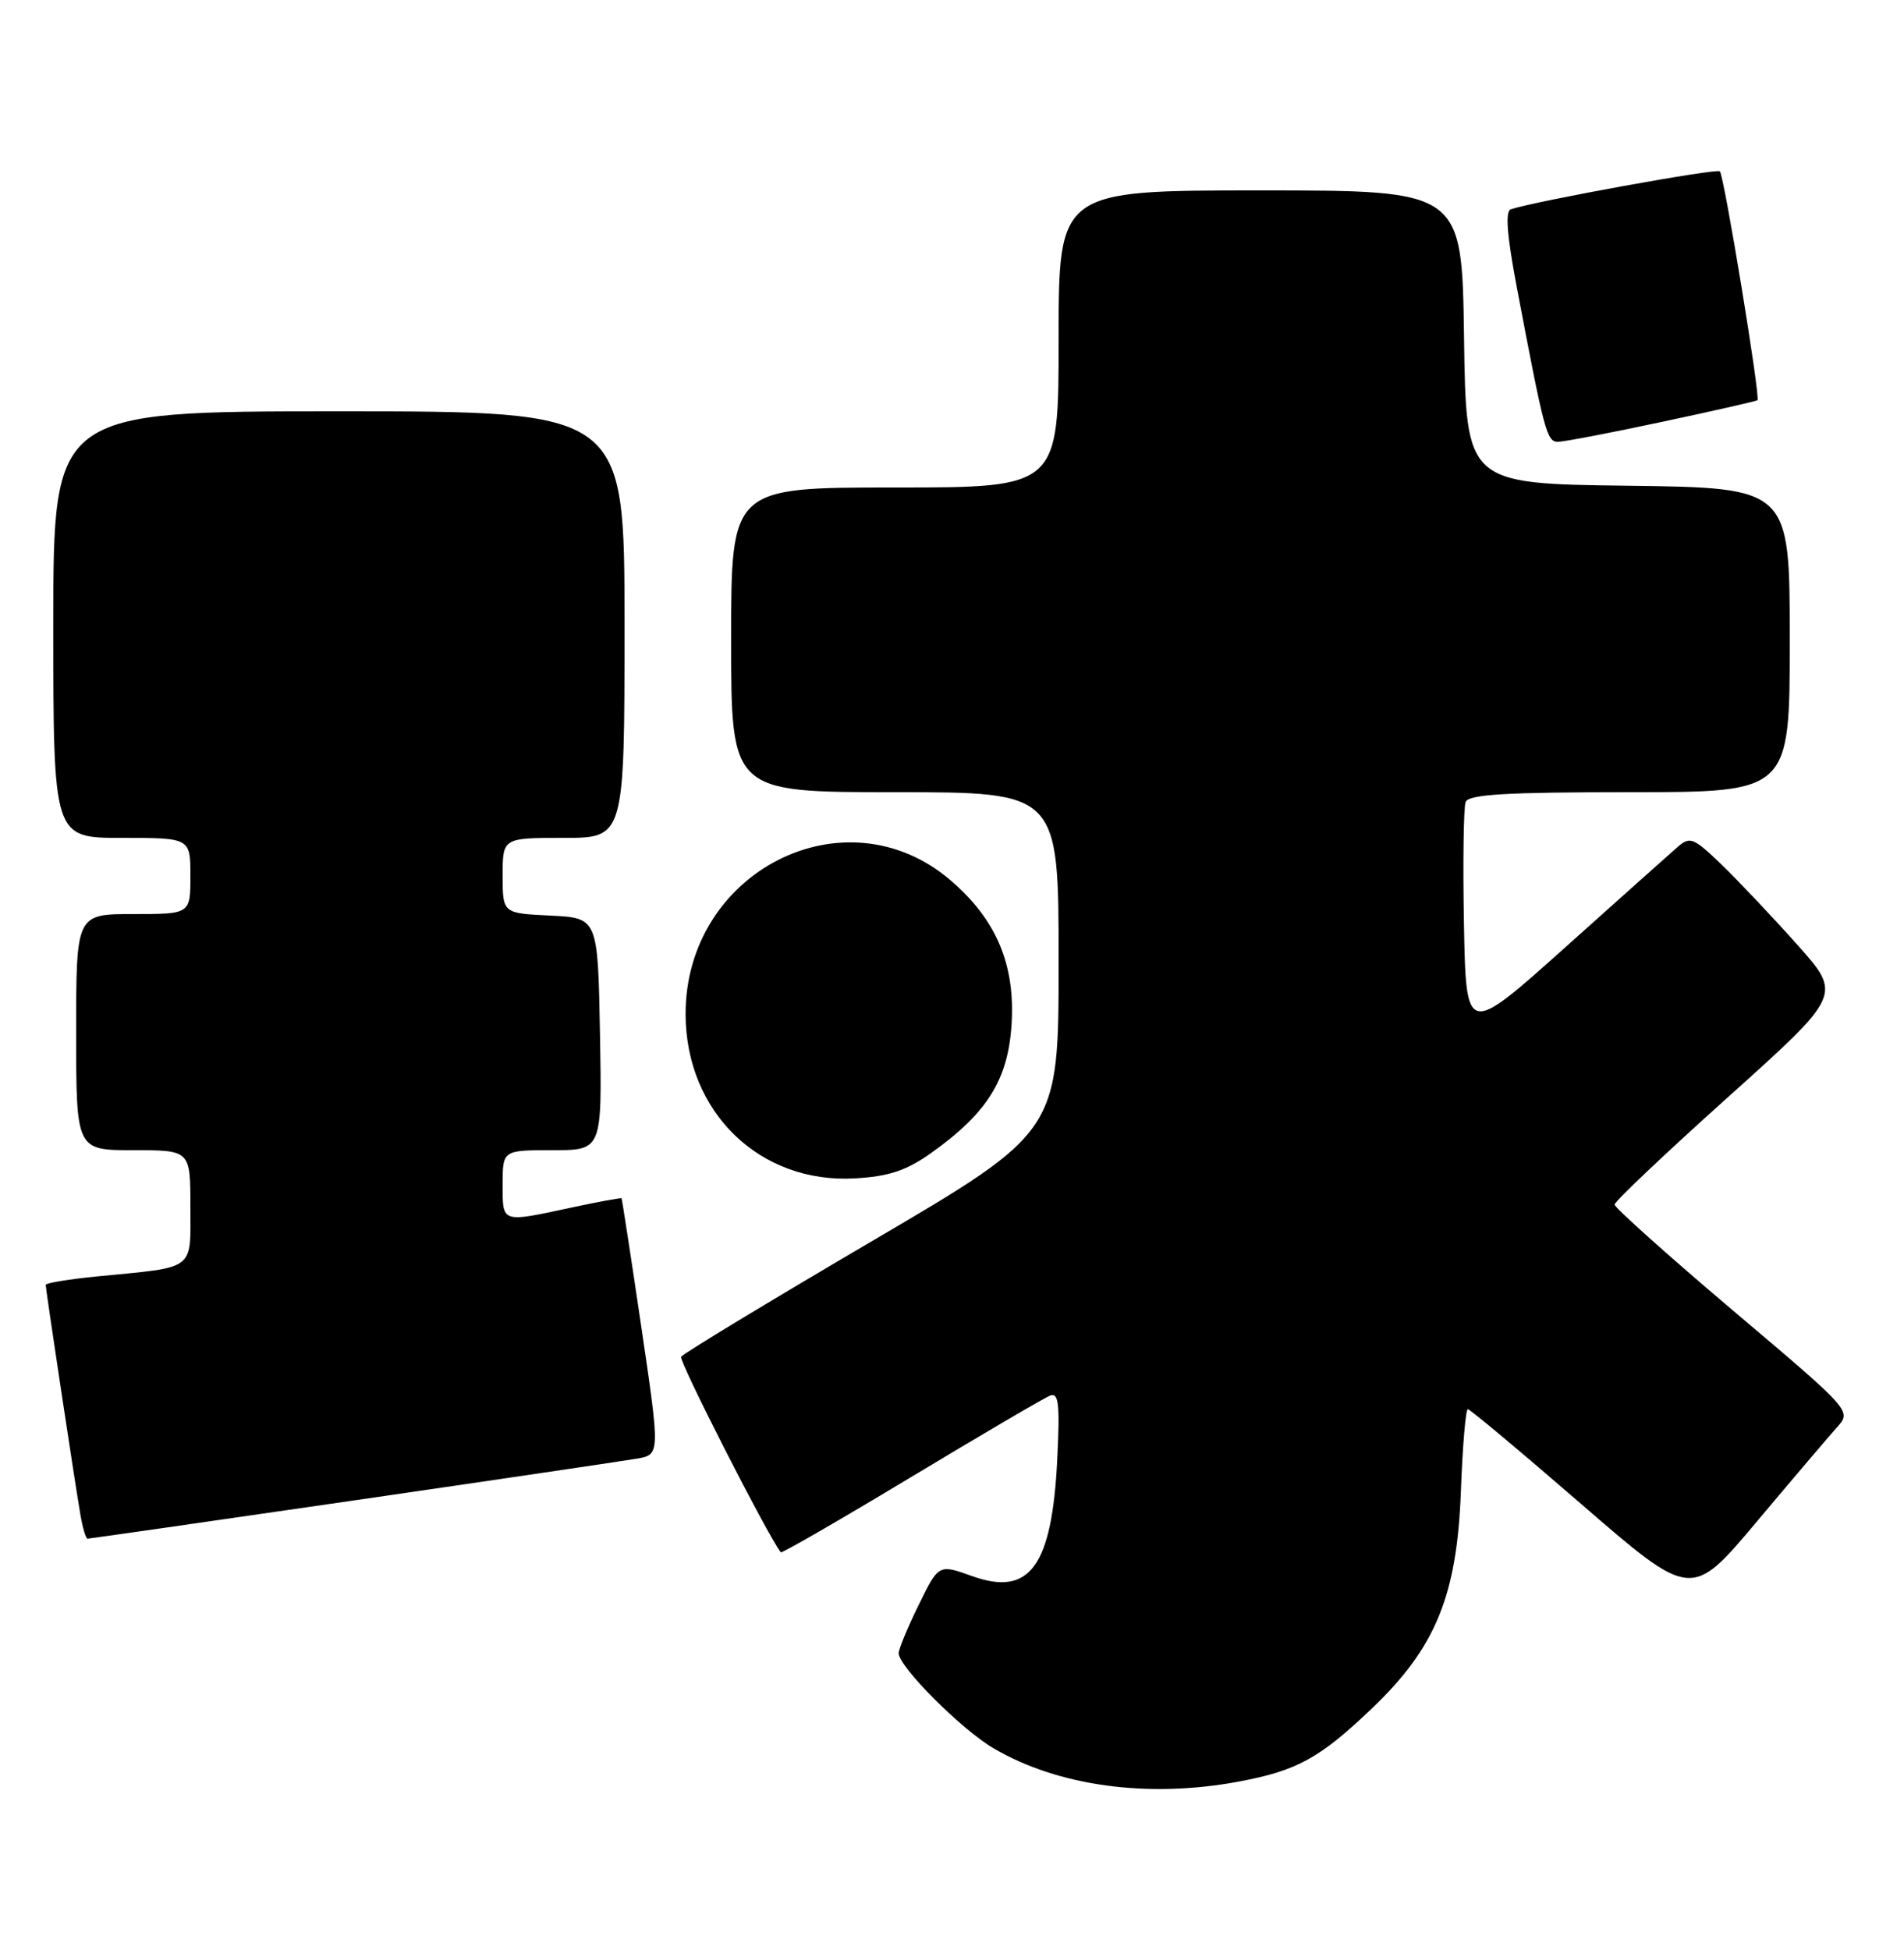 <?xml version="1.0" encoding="UTF-8" standalone="no"?>
<!DOCTYPE svg PUBLIC "-//W3C//DTD SVG 1.1//EN" "http://www.w3.org/Graphics/SVG/1.1/DTD/svg11.dtd" >
<svg xmlns="http://www.w3.org/2000/svg" xmlns:xlink="http://www.w3.org/1999/xlink" version="1.1" viewBox="0 0 250 256">
 <g >
 <path fill="currentColor"
d=" M 162.55 233.91 C 170.27 232.48 173.27 230.84 180.10 224.32 C 188.51 216.31 191.31 209.48 191.82 195.75 C 192.04 189.84 192.45 185.00 192.73 185.00 C 193.01 185.00 199.73 190.62 207.66 197.49 C 222.09 209.98 222.09 209.98 230.69 199.74 C 235.42 194.11 240.16 188.54 241.21 187.37 C 243.13 185.23 243.13 185.23 227.56 172.06 C 219.00 164.81 212.00 158.54 212.00 158.14 C 212.00 157.73 218.72 151.37 226.93 144.00 C 241.85 130.60 241.85 130.60 236.01 124.05 C 232.80 120.45 228.34 115.73 226.11 113.57 C 222.37 109.96 221.91 109.77 220.28 111.19 C 219.30 112.04 212.65 117.98 205.50 124.39 C 192.50 136.03 192.50 136.03 192.22 121.31 C 192.07 113.21 192.17 106.01 192.44 105.29 C 192.83 104.29 197.69 104.00 213.97 104.00 C 235.00 104.00 235.00 104.00 235.00 84.02 C 235.00 64.04 235.00 64.04 213.75 63.77 C 192.50 63.50 192.50 63.50 192.23 44.25 C 191.96 25.00 191.96 25.00 165.48 25.00 C 139.00 25.00 139.00 25.00 139.00 44.50 C 139.00 64.00 139.00 64.00 117.50 64.00 C 96.00 64.00 96.00 64.00 96.00 84.00 C 96.00 104.00 96.00 104.00 117.50 104.00 C 139.00 104.00 139.00 104.00 139.00 126.28 C 139.00 148.56 139.00 148.56 114.44 162.97 C 100.93 170.90 89.68 177.71 89.43 178.12 C 89.10 178.65 100.77 201.54 102.52 203.79 C 102.65 203.95 110.34 199.51 119.62 193.92 C 128.91 188.33 137.12 183.51 137.88 183.22 C 139.01 182.78 139.18 184.30 138.82 191.59 C 138.13 205.65 135.21 209.64 127.63 206.91 C 123.25 205.34 123.25 205.34 120.63 210.69 C 119.18 213.64 118.00 216.49 118.00 217.04 C 118.00 218.80 126.24 227.06 130.47 229.53 C 138.93 234.49 150.70 236.10 162.55 233.91 Z  M 46.20 197.02 C 65.07 194.28 81.89 191.79 83.59 191.50 C 86.68 190.97 86.68 190.97 84.21 174.23 C 82.85 165.03 81.68 157.42 81.61 157.32 C 81.54 157.23 78.56 157.77 74.99 158.54 C 65.75 160.52 66.00 160.60 66.00 155.50 C 66.00 151.00 66.00 151.00 72.53 151.00 C 79.05 151.00 79.05 151.00 78.78 135.75 C 78.50 120.50 78.50 120.50 72.25 120.20 C 66.00 119.90 66.00 119.90 66.00 114.95 C 66.00 110.00 66.00 110.00 74.00 110.00 C 82.00 110.00 82.00 110.00 82.00 82.00 C 82.00 54.00 82.00 54.00 44.50 54.00 C 7.00 54.00 7.00 54.00 7.00 82.00 C 7.00 110.00 7.00 110.00 16.00 110.00 C 25.00 110.00 25.00 110.00 25.00 115.00 C 25.00 120.00 25.00 120.00 17.50 120.00 C 10.00 120.00 10.00 120.00 10.00 135.50 C 10.00 151.00 10.00 151.00 17.50 151.00 C 25.00 151.00 25.00 151.00 25.00 158.42 C 25.00 166.91 25.82 166.30 12.75 167.57 C 9.04 167.94 6.00 168.44 6.00 168.68 C 6.00 169.24 9.78 194.32 10.54 198.75 C 10.84 200.54 11.27 202.00 11.50 202.00 C 11.72 202.00 27.34 199.76 46.20 197.02 Z  M 122.16 151.44 C 129.60 146.17 132.35 141.80 132.82 134.51 C 133.32 126.63 130.82 120.71 124.80 115.56 C 110.97 103.72 89.94 114.40 90.02 133.22 C 90.08 146.04 99.78 155.42 112.26 154.70 C 116.67 154.45 118.97 153.69 122.16 151.44 Z  M 218.24 55.38 C 224.98 53.95 230.62 52.66 230.76 52.54 C 231.17 52.18 226.38 23.05 225.82 22.49 C 225.41 22.08 201.82 26.36 198.39 27.47 C 197.62 27.72 197.85 30.77 199.15 37.66 C 202.78 56.80 203.10 58.00 204.56 58.00 C 205.34 58.00 211.50 56.82 218.24 55.38 Z "/>
</g>
</svg>